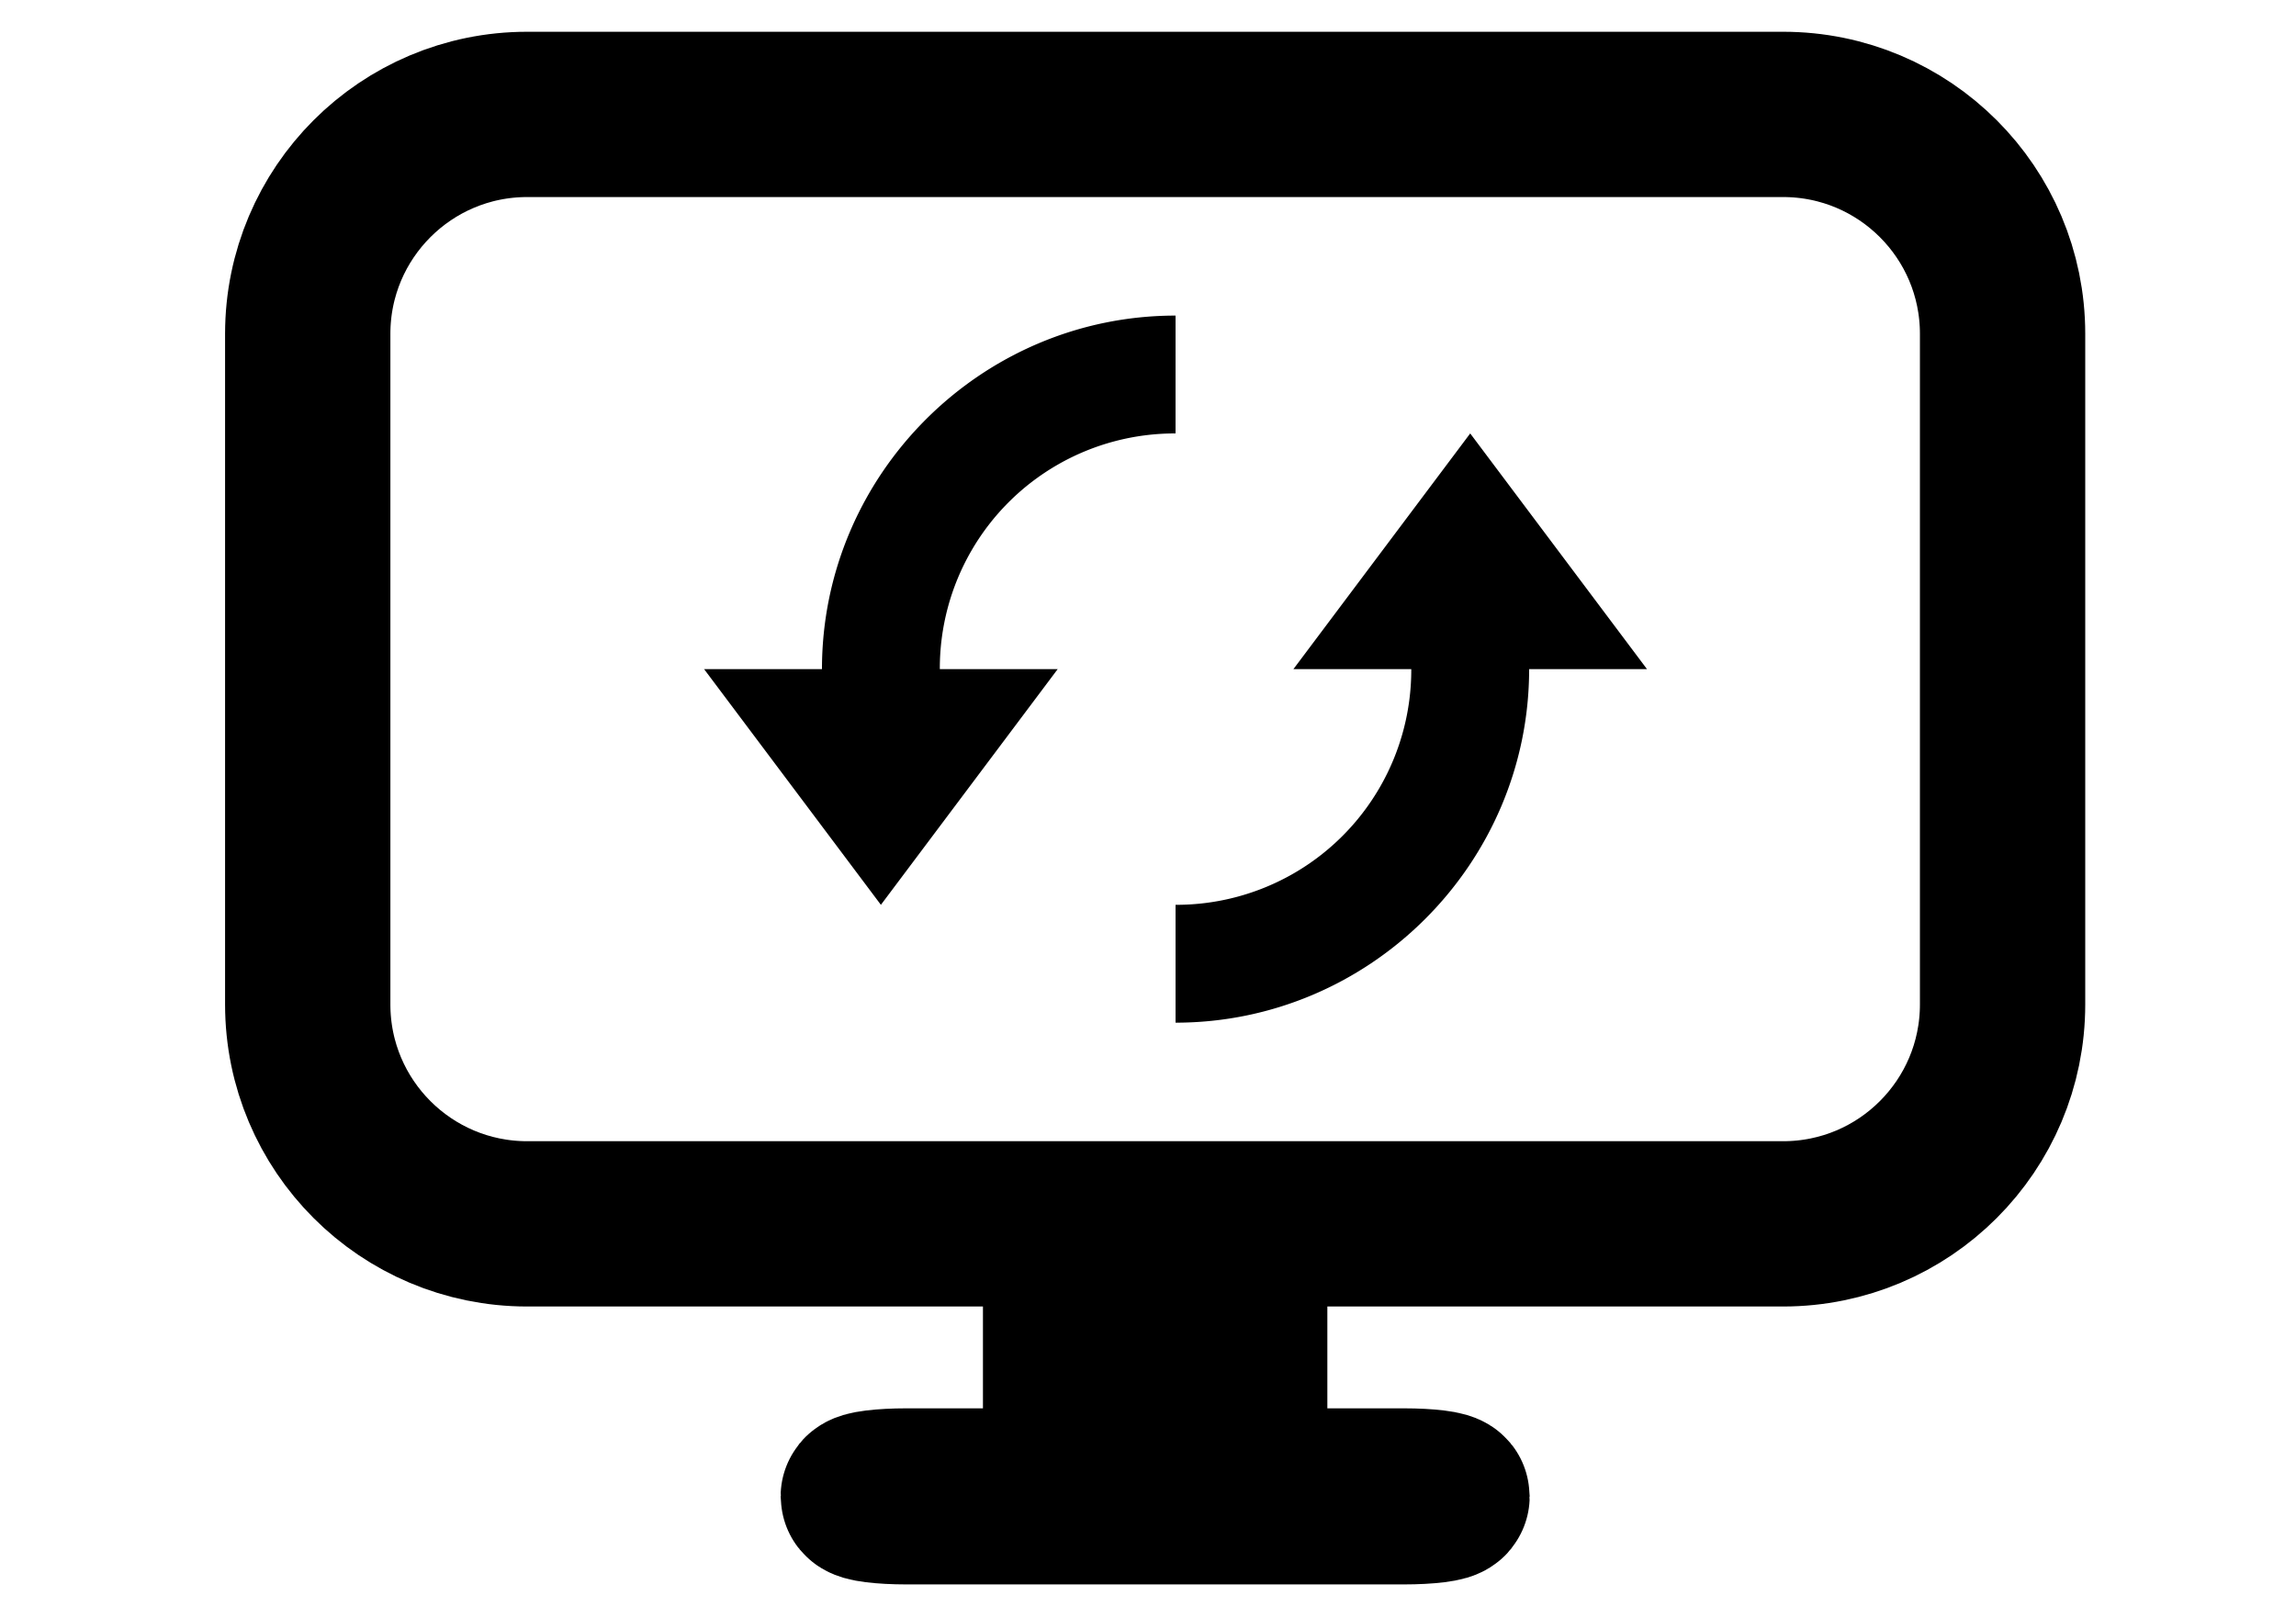 <svg xmlns="http://www.w3.org/2000/svg" width="500" height="350" viewBox="0 0 500 350"><g fill="none" stroke="#000" stroke-miterlimit="10"><path stroke-width="36" d="M436.102 218.753c0 26.397-21.397 47.799-47.795 47.799H114.808c-26.396 0-47.794-21.4-47.794-47.799V72.715c0-26.398 21.398-47.797 47.794-47.797h273.499c26.396 0 47.795 21.398 47.795 47.797v146.038z"/><path stroke-width="75" d="M251.557 267.073v58.832"/><path stroke-width="36" d="M315.118 325.905c0 .647-4.214 1.178-9.404 1.178H197.4c-5.192 0-9.401-.529-9.401-1.178 0-.646 4.209-1.174 9.401-1.174h108.314c5.19 0 9.404.527 9.404 1.174z"/></g><path d="M256 68.735c-42.348 0-77 34.652-77 77h-25.667l38.5 51.333 38.5-51.333h-25.667a51.161 51.161 0 0 1 51.333-51.333L256 68.735zm64.167 25.666l-38.5 51.333h25.666A51.174 51.174 0 0 1 256 197.067v25.667c42.359 0 77-34.64 77-77h25.667l-38.5-51.333z"/></svg>